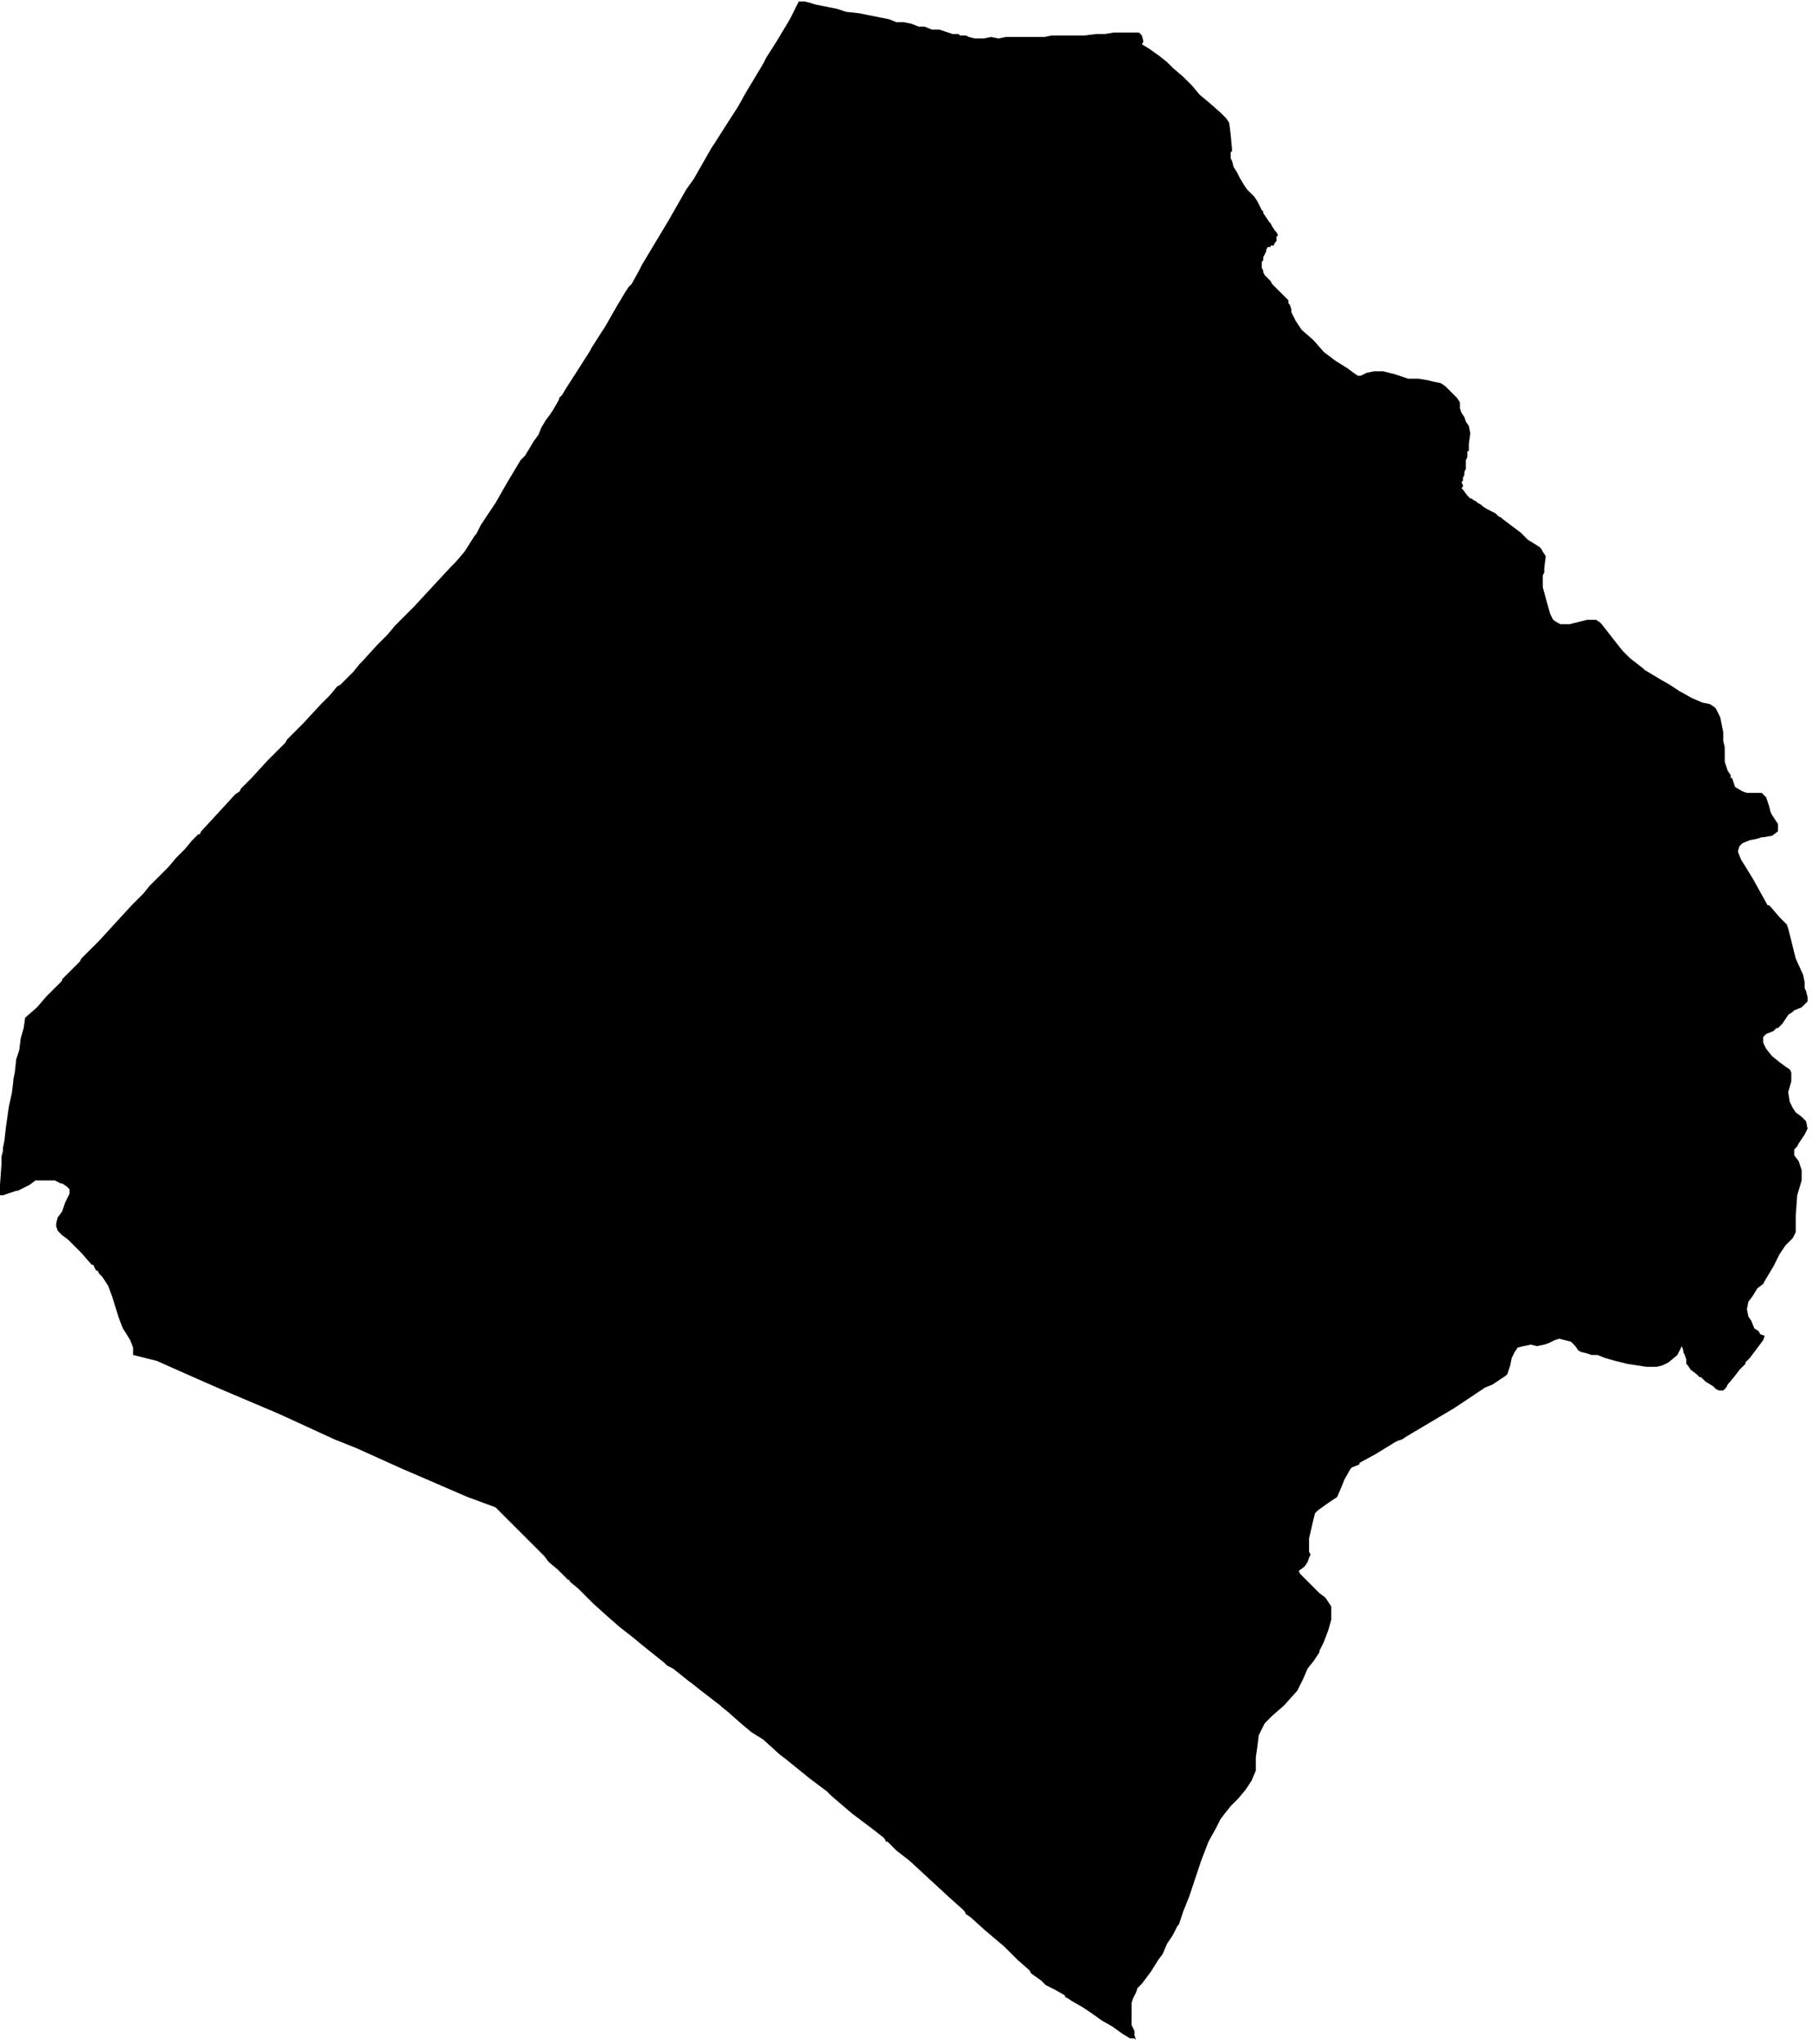 <svg xmlns="http://www.w3.org/2000/svg" version="1.2" baseProfile="tiny" stroke-linecap="round" stroke-linejoin="round" viewBox="547.17 101.18 12.25 13.82"><g xmlns="http://www.w3.org/2000/svg" id="Urdazubi">
<path d="M 554.89 101.42 554.9 101.46 554.89 101.48 554.94 101.51 555.01 101.56 555.06 101.6 555.08 101.62 555.1 101.64 555.17 101.7 555.23 101.76 555.28 101.82 555.34 101.87 555.42 101.94 555.46 101.98 555.48 102.01 555.49 102.09 555.5 102.2 555.49 102.21 555.49 102.25 555.5 102.27 555.51 102.31 555.53 102.34 555.55 102.38 555.58 102.43 555.6 102.46 555.62 102.48 555.65 102.51 555.67 102.54 555.7 102.6 555.71 102.61 555.71 102.62 555.73 102.65 555.75 102.68 555.76 102.69 555.77 102.71 555.79 102.74 555.8 102.75 555.81 102.77 555.8 102.78 555.8 102.8 555.8 102.81 555.79 102.82 555.78 102.84 555.76 102.84 555.76 102.85 555.74 102.85 555.73 102.87 555.73 102.88 555.72 102.9 555.71 102.92 555.71 102.94 555.7 102.95 555.7 102.97 555.7 102.99 555.71 103.01 555.71 103.02 555.72 103.04 555.74 103.06 555.76 103.08 555.77 103.1 555.8 103.13 555.82 103.15 555.84 103.17 555.85 103.18 555.87 103.2 555.88 103.21 555.88 103.23 555.89 103.24 555.9 103.27 555.9 103.29 555.91 103.31 555.92 103.33 555.93 103.35 555.95 103.38 555.97 103.41 556.05 103.48 556.12 103.56 556.2 103.62 556.28 103.67 556.32 103.7 556.35 103.72 556.35 103.72 556.37 103.72 556.41 103.7 556.46 103.69 556.48 103.69 556.52 103.69 556.6 103.71 556.69 103.74 556.76 103.74 556.82 103.75 556.86 103.76 556.91 103.77 556.94 103.79 556.98 103.83 557.02 103.87 557.04 103.9 557.04 103.94 557.05 103.97 557.07 104 557.08 104.03 557.1 104.06 557.11 104.11 557.1 104.18 557.1 104.2 557.1 104.21 557.1 104.23 557.09 104.23 557.09 104.25 557.09 104.27 557.08 104.29 557.08 104.34 557.08 104.35 557.07 104.37 557.07 104.39 557.06 104.41 557.06 104.43 557.05 104.44 557.06 104.46 557.06 104.47 557.05 104.48 557.06 104.49 557.09 104.53 557.1 104.54 557.11 104.55 557.12 104.55 557.13 104.56 557.15 104.57 557.16 104.58 557.18 104.59 557.19 104.6 557.22 104.62 557.24 104.63 557.26 104.64 557.28 104.65 557.3 104.67 557.32 104.68 557.33 104.69 557.45 104.78 557.5 104.83 557.55 104.86 557.58 104.88 557.59 104.89 557.6 104.91 557.62 104.94 557.61 105.02 557.61 105.05 557.6 105.07 557.6 105.15 557.63 105.26 557.65 105.33 557.67 105.37 557.7 105.39 557.72 105.4 557.73 105.4 557.78 105.4 557.86 105.38 557.9 105.37 557.94 105.37 557.96 105.37 557.99 105.39 558.03 105.44 558.1 105.53 558.14 105.58 558.19 105.63 558.28 105.7 558.29 105.71 558.39 105.77 558.46 105.81 558.52 105.85 558.61 105.9 558.68 105.93 558.73 105.94 558.76 105.96 558.77 105.97 558.8 106.03 558.81 106.08 558.82 106.13 558.82 106.19 558.83 106.23 558.83 106.33 558.85 106.39 558.87 106.42 558.87 106.44 558.87 106.44 558.88 106.44 558.89 106.47 558.9 106.5 558.95 106.53 558.98 106.54 559.02 106.54 559.06 106.54 559.07 106.54 559.08 106.54 559.11 106.57 559.13 106.63 559.14 106.67 559.15 106.69 559.19 106.75 559.19 106.78 559.19 106.8 559.15 106.83 559.09 106.84 559.08 106.84 559.05 106.85 559 106.86 558.95 106.88 558.93 106.9 558.92 106.93 558.92 106.94 558.94 106.99 559.02 107.12 559.07 107.21 559.12 107.3 559.13 107.3 559.14 107.31 559.2 107.38 559.23 107.41 559.25 107.43 559.26 107.46 559.28 107.54 559.31 107.66 559.36 107.77 559.37 107.82 559.37 107.86 559.38 107.88 559.39 107.92 559.39 107.95 559.35 107.99 559.3 108.01 559.29 108.02 559.26 108.04 559.24 108.07 559.22 108.1 559.19 108.13 559.18 108.13 559.17 108.14 559.16 108.15 559.16 108.15 559.11 108.17 559.09 108.19 559.09 108.23 559.11 108.27 559.15 108.32 559.2 108.36 559.24 108.39 559.27 108.41 559.28 108.43 559.28 108.48 559.28 108.49 559.26 108.56 559.26 108.57 559.27 108.63 559.29 108.67 559.31 108.7 559.35 108.73 559.38 108.76 559.39 108.81 559.37 108.85 559.33 108.91 559.32 108.93 559.3 108.95 559.3 108.99 559.33 109.03 559.35 109.09 559.35 109.16 559.32 109.26 559.31 109.4 559.31 109.42 559.31 109.51 559.29 109.55 559.25 109.59 559.24 109.6 559.2 109.66 559.16 109.74 559.1 109.84 559.09 109.86 559.05 109.89 559.02 109.94 558.99 109.98 558.98 110.03 558.99 110.08 559.01 110.11 559.03 110.16 559.06 110.18 559.07 110.2 559.1 110.21 559.09 110.24 559.06 110.28 559 110.36 558.98 110.38 558.97 110.39 558.97 110.4 558.96 110.41 558.93 110.44 558.9 110.48 558.85 110.54 558.84 110.56 558.82 110.58 558.79 110.58 558.77 110.57 558.75 110.55 558.7 110.52 558.67 110.49 558.66 110.49 558.64 110.47 558.6 110.44 558.58 110.41 558.57 110.4 558.57 110.37 558.56 110.34 558.55 110.32 558.55 110.31 558.54 110.28 558.52 110.32 558.51 110.34 558.45 110.39 558.41 110.41 558.37 110.42 558.3 110.42 558.17 110.4 558.09 110.38 558.02 110.36 557.97 110.34 557.93 110.34 557.9 110.33 557.86 110.32 557.84 110.31 557.82 110.28 557.79 110.25 557.75 110.24 557.71 110.23 557.68 110.24 557.64 110.26 557.61 110.27 557.56 110.28 557.52 110.27 557.47 110.28 557.43 110.29 557.41 110.32 557.39 110.36 557.38 110.41 557.37 110.44 557.36 110.47 557.35 110.48 557.32 110.5 557.29 110.52 557.26 110.54 557.21 110.56 557 110.7 556.68 110.89 556.65 110.91 556.62 110.92 556.6 110.93 556.47 111.01 556.36 111.07 556.36 111.08 556.31 111.1 556.3 111.11 556.26 111.18 556.24 111.23 556.21 111.3 556.15 111.34 556.08 111.39 556.06 111.41 556.05 111.45 556.02 111.58 556.02 111.63 556.02 111.67 556.03 111.69 556.02 111.71 556.01 111.74 555.99 111.77 555.95 111.8 555.95 111.8 555.96 111.82 555.98 111.84 556.02 111.88 556.03 111.89 556.05 111.91 556.09 111.95 556.13 111.98 556.15 112.01 556.17 112.04 556.17 112.08 556.17 112.13 556.15 112.2 556.12 112.28 556.09 112.34 556.09 112.35 556.05 112.41 556.01 112.46 555.98 112.53 555.94 112.61 555.85 112.71 555.77 112.78 555.72 112.83 555.68 112.91 555.67 112.99 555.66 113.06 555.66 113.15 555.63 113.22 555.59 113.28 555.54 113.34 555.49 113.39 555.45 113.44 555.42 113.48 555.39 113.54 555.34 113.63 555.29 113.76 555.24 113.91 555.21 114 555.17 114.1 555.14 114.19 555.13 114.2 555.1 114.26 555.06 114.32 555.03 114.39 555 114.43 554.95 114.51 554.92 114.55 554.89 114.59 554.86 114.62 554.85 114.65 554.83 114.69 554.82 114.72 554.82 114.75 554.82 114.8 554.82 114.83 554.82 114.86 554.82 114.87 554.83 114.89 554.84 114.91 554.84 114.94 554.85 114.97 554.84 114.96 554.81 114.96 554.76 114.93 554.69 114.88 554.62 114.84 554.55 114.79 554.49 114.75 554.42 114.71 554.39 114.69 554.37 114.68 554.37 114.67 554.3 114.63 554.24 114.6 554.21 114.57 554.14 114.52 554.13 114.5 554.05 114.43 553.96 114.34 553.83 114.23 553.73 114.14 553.7 114.12 553.69 114.1 553.68 114.09 553.58 114 553.45 113.88 553.32 113.76 553.23 113.69 553.17 113.63 553.16 113.63 553.15 113.61 553.14 113.6 553.05 113.53 552.93 113.44 552.79 113.32 552.76 113.29 552.68 113.23 552.64 113.2 552.48 113.07 552.44 113.04 552.33 112.94 552.25 112.89 552.19 112.84 552.11 112.77 552.1 112.76 552.05 112.72 552.04 112.71 551.91 112.61 551.86 112.57 551.82 112.54 551.72 112.46 551.68 112.44 551.66 112.42 551.61 112.38 551.51 112.3 551.45 112.25 551.36 112.18 551.28 112.11 551.18 112.02 551.16 112 551.08 111.92 551.02 111.87 551.02 111.86 551.01 111.86 551 111.85 550.94 111.79 550.88 111.74 550.85 111.7 550.79 111.64 550.79 111.64 550.76 111.61 550.64 111.49 550.52 111.37 550.33 111.3 549.96 111.14 549.89 111.11 549.58 110.97 549.48 110.93 549.43 110.91 549.06 110.74 548.66 110.57 548.5 110.5 548.23 110.38 548.07 110.34 548.07 110.31 548.07 110.29 548.05 110.24 548.02 110.19 548 110.16 547.97 110.08 547.93 109.95 547.9 109.87 547.86 109.81 547.84 109.79 547.83 109.77 547.82 109.77 547.8 109.73 547.79 109.73 547.72 109.65 547.67 109.6 547.63 109.56 547.59 109.53 547.56 109.5 547.55 109.47 547.55 109.45 547.56 109.41 547.59 109.37 547.61 109.31 547.62 109.29 547.64 109.25 547.64 109.22 547.62 109.2 547.59 109.18 547.58 109.18 547.54 109.16 547.52 109.16 547.45 109.16 547.42 109.16 547.41 109.16 547.37 109.19 547.29 109.23 547.28 109.23 547.22 109.25 547.19 109.26 547.17 109.26 547.17 109.19 547.18 109.05 547.18 109 547.19 108.96 547.19 108.94 547.2 108.89 547.21 108.8 547.22 108.73 547.23 108.66 547.25 108.57 547.26 108.49 547.26 108.48 547.27 108.43 547.28 108.34 547.3 108.28 547.31 108.2 547.33 108.13 547.34 108.06 547.42 107.99 547.48 107.92 547.53 107.87 547.59 107.81 547.59 107.8 547.62 107.77 547.68 107.71 547.69 107.7 547.71 107.68 547.72 107.66 547.73 107.65 547.8 107.58 547.84 107.54 547.95 107.42 548.06 107.3 548.14 107.22 548.18 107.17 548.31 107.04 548.36 106.98 548.4 106.94 548.42 106.92 548.47 106.86 548.51 106.82 548.52 106.82 548.53 106.8 548.65 106.67 548.76 106.55 548.79 106.53 548.8 106.51 548.87 106.44 548.98 106.32 549.1 106.2 549.11 106.18 549.22 106.07 549.34 105.94 549.38 105.9 549.4 105.88 549.45 105.82 549.47 105.81 549.56 105.72 549.6 105.67 549.61 105.66 549.62 105.65 549.72 105.54 549.74 105.52 549.79 105.47 549.84 105.41 549.97 105.28 550.09 105.15 550.22 105.01 550.24 104.99 550.25 104.98 550.31 104.91 550.38 104.8 550.39 104.79 550.42 104.73 550.52 104.58 550.6 104.44 550.69 104.29 550.72 104.26 550.78 104.16 550.81 104.12 550.83 104.07 550.86 104.02 550.89 103.98 550.91 103.95 550.95 103.88 550.95 103.87 550.97 103.85 551 103.8 551.09 103.66 551.16 103.55 551.17 103.53 551.24 103.42 551.26 103.39 551.34 103.25 551.4 103.15 551.42 103.12 551.44 103.1 551.49 103.01 551.51 102.97 551.6 102.82 551.69 102.67 551.77 102.53 551.81 102.46 551.86 102.39 551.94 102.25 551.98 102.18 552 102.15 552.07 102.04 552.16 101.9 552.21 101.81 552.24 101.76 552.33 101.61 552.35 101.57 552.42 101.46 552.51 101.31 552.57 101.19 552.61 101.19 552.65 101.2 552.68 101.21 552.73 101.22 552.78 101.23 552.83 101.24 552.89 101.26 552.98 101.27 553.03 101.28 553.08 101.29 553.13 101.3 553.18 101.31 553.23 101.33 553.28 101.33 553.33 101.34 553.38 101.36 553.42 101.36 553.47 101.38 553.52 101.38 553.61 101.41 553.65 101.41 553.66 101.42 553.7 101.42 553.72 101.43 553.76 101.44 553.82 101.44 553.87 101.43 553.92 101.44 553.97 101.43 554.03 101.43 554.11 101.43 554.18 101.43 554.23 101.43 554.28 101.42 554.33 101.42 554.38 101.42 554.44 101.42 554.5 101.42 554.58 101.41 554.64 101.41 554.7 101.4 554.75 101.4 554.79 101.4 554.84 101.4 554.87 101.4 554.89 101.42 Z"/>
</g></svg>